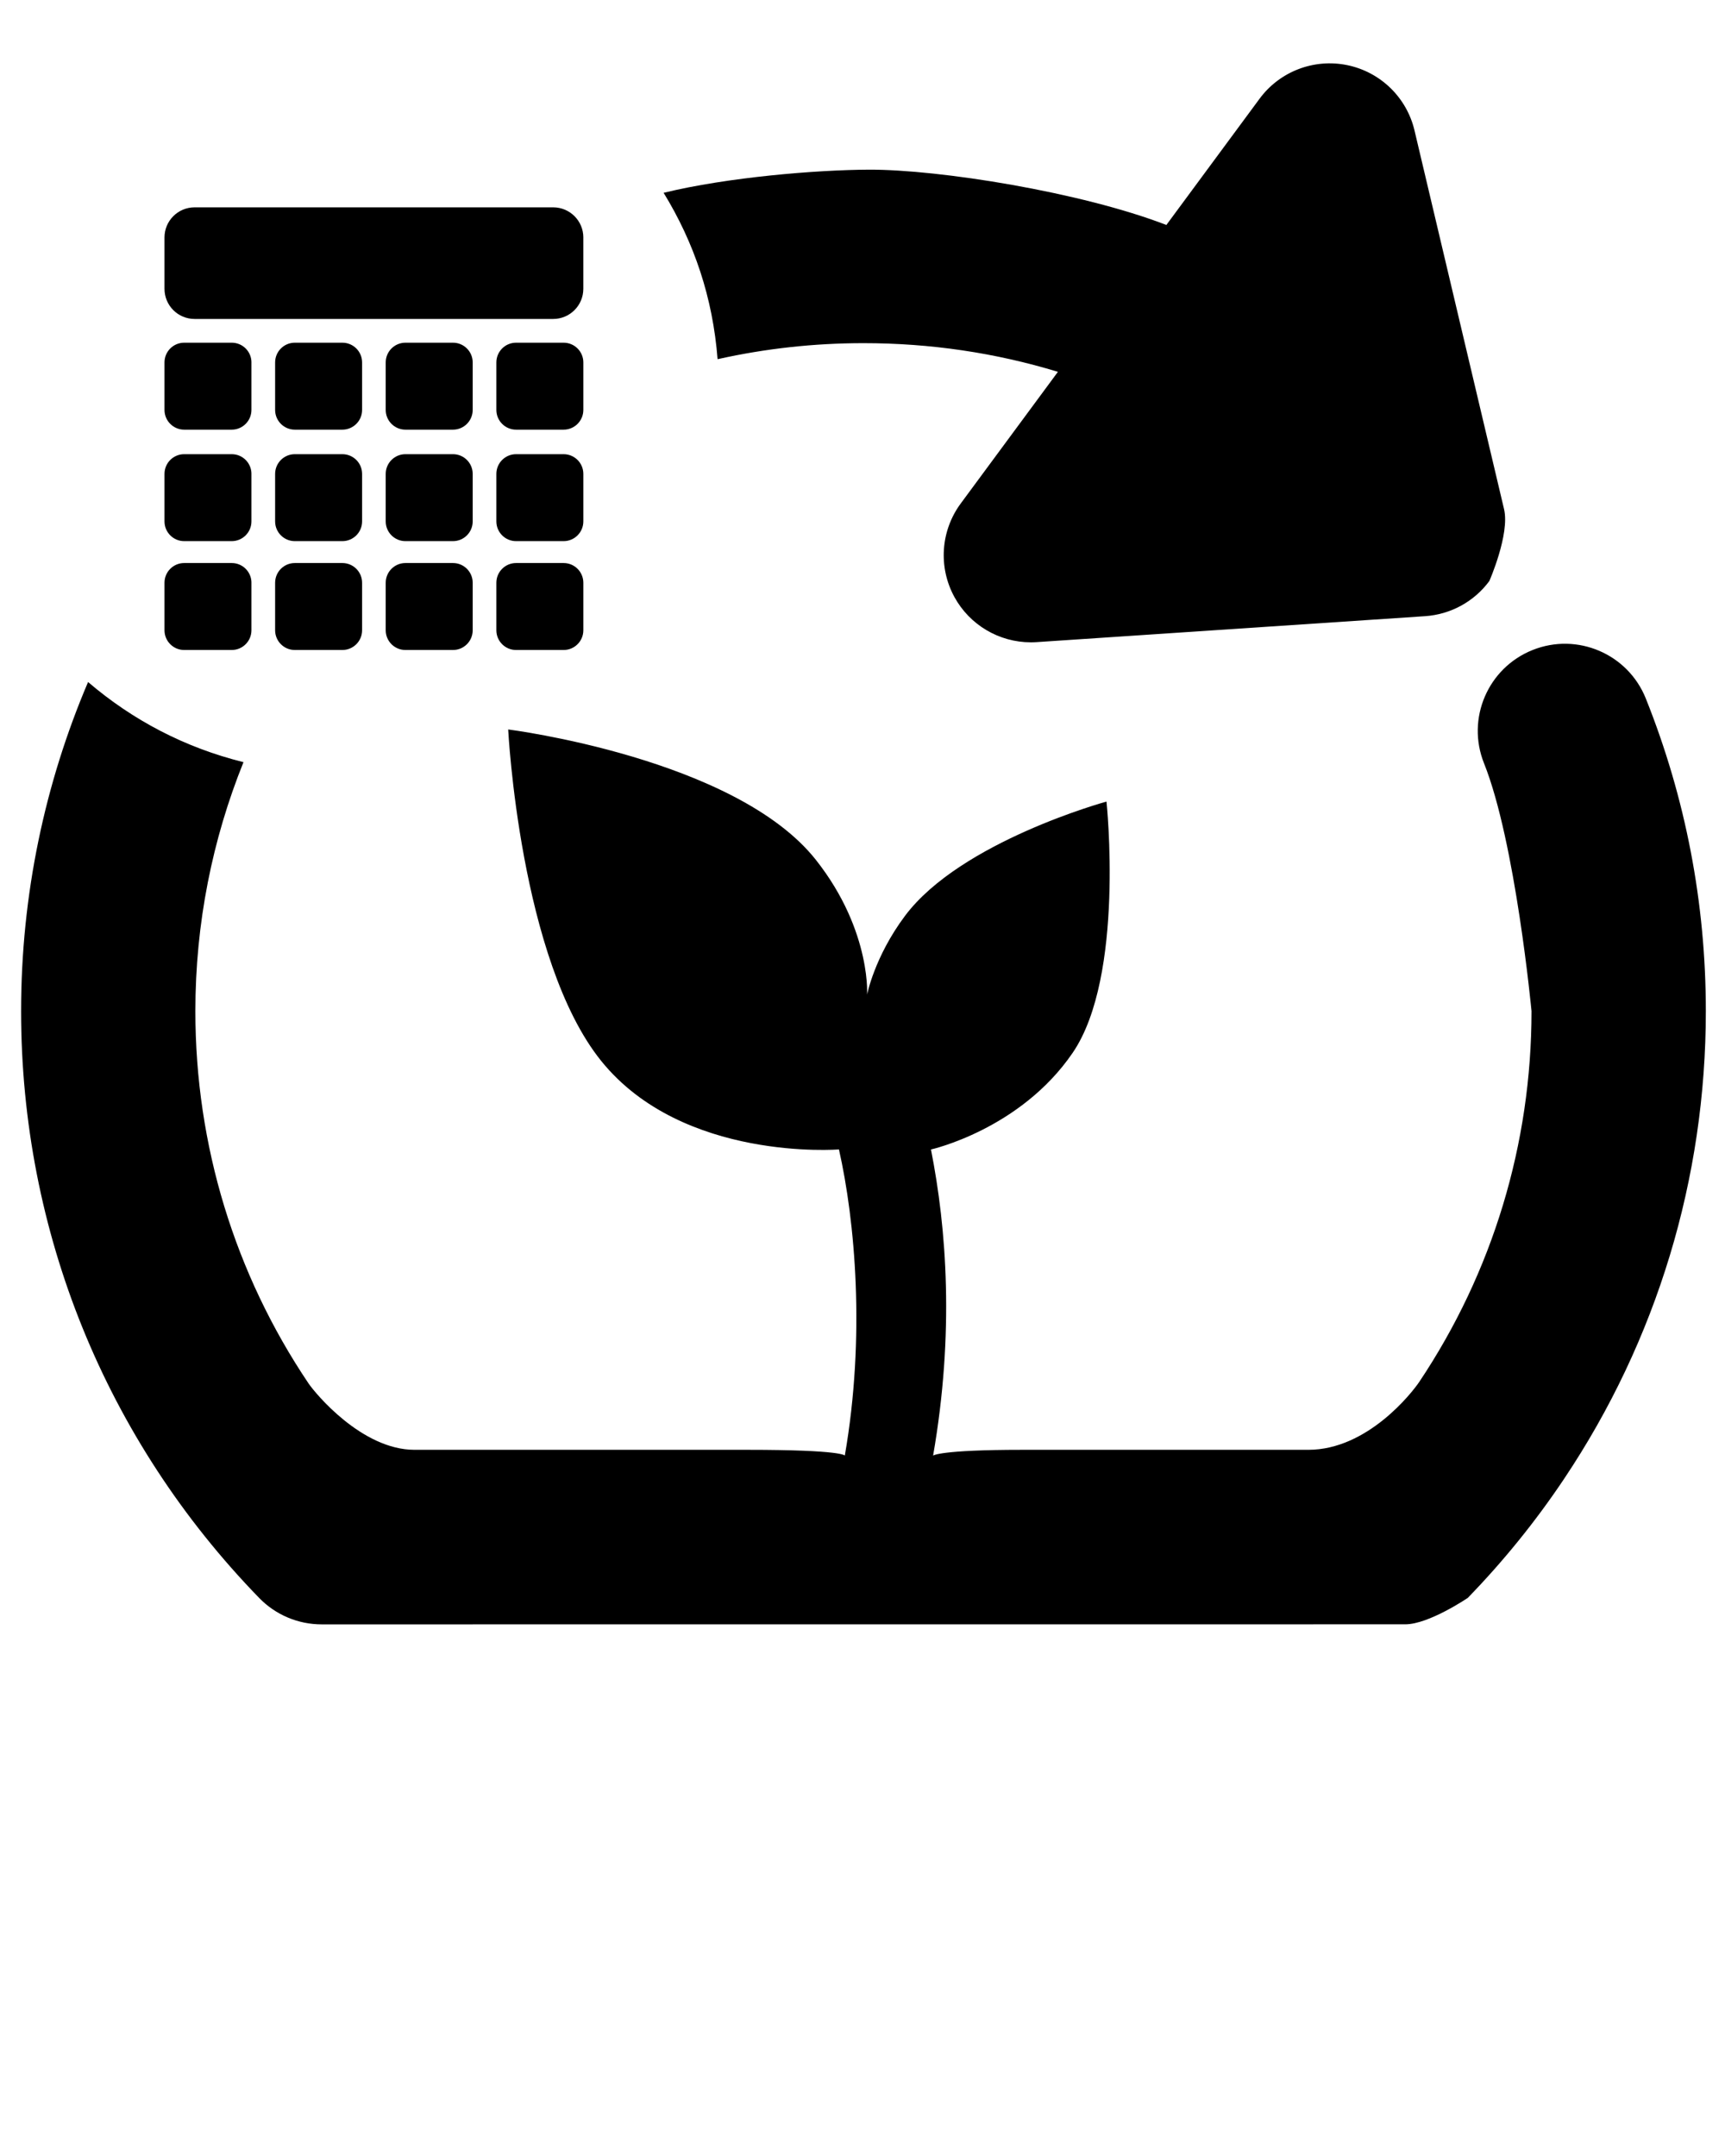 <svg xmlns="http://www.w3.org/2000/svg" xmlns:xlink="http://www.w3.org/1999/xlink" version="1.1" x="0px" y="0px" viewBox="0 0 90 112.5" enable-background="new 0 0 90 90" xml:space="preserve"><path d="M4.595,35.588c2.323,1.99,5.046,3.422,8.109,4.181l0,0c-1.619,4.017-2.511,8.402-2.511,12.992  c0,7.007,2.065,13.72,5.901,19.421c0.354,0.524,2.787,3.469,5.532,3.469c4.962,0,14.89,0,17.378,0c4.994,0,5.073,0.302,5.073,0.302  c1.082-6.222,0.535-12.254-0.306-15.976c0,0-8.146,0.655-12.399-4.611c-4.252-5.267-4.858-17.303-4.858-17.303  s11.856,1.493,16.054,6.805c2.987,3.78,2.665,7.326,2.665,7.059c0,0,0.379-1.995,1.99-4.145c2.909-3.878,10.507-5.956,10.507-5.956  s0.97,9.106-1.764,13.109c-2.733,4.004-7.394,5.045-7.394,5.045c0.815,4.114,1.227,9.569,0.112,15.973c0,0,0.328-0.302,4.652-0.302  c3.028,0,10.638,0,14.926,0c3.09,0,5.419-2.994,5.786-3.543c3.832-5.731,5.857-12.421,5.857-19.347c0,0-0.833-8.822-2.478-12.933  c-0.933-2.332,0.202-4.978,2.534-5.91c2.332-0.933,4.978,0.203,5.909,2.534C87.947,41.642,89,47.129,89,52.762  c0,8.731-2.556,17.169-7.392,24.399c-1.479,2.214-3.171,4.305-5.028,6.217c0,0-2.032,1.379-3.261,1.379L16.783,84.76  c-1.229,0-2.405-0.496-3.261-1.379C5.512,75.135,1.101,64.261,1.101,52.762C1.101,46.672,2.346,40.866,4.595,35.588L4.595,35.588z   M34.624,10.061c1.595,2.606,2.564,5.465,2.815,8.679l0.057-0.01c2.434-0.54,4.961-0.824,7.554-0.824  c3.482,0,6.88,0.501,10.146,1.496l-5.069,6.868c-1.052,1.424-1.181,3.33-0.331,4.883c0.801,1.463,2.335,2.363,3.987,2.363  c0.101,0,0.203-0.003,0.305-0.01l20.263-1.354c1.334-0.089,2.562-0.76,3.355-1.836c0,0,1.074-2.445,0.767-3.747L73.8,6.806  c-0.408-1.723-1.778-3.053-3.514-3.408c-1.735-0.354-3.518,0.329-4.569,1.753l-4.863,6.588c-4.44-1.715-11.85-2.9-15.527-2.886  C42.603,8.865,37.967,9.245,34.624,10.061L34.624,10.061z M30.435,12.391c0-0.868-0.704-1.572-1.573-1.572H10.153  c-0.868,0-1.571,0.704-1.571,1.572v2.679c0,0.869,0.703,1.573,1.571,1.573h18.708c0.869,0,1.573-0.704,1.573-1.573V12.391z   M13.119,18.911c0-0.569-0.46-1.029-1.028-1.029H9.61c-0.567,0-1.028,0.46-1.028,1.029v2.48c0,0.568,0.461,1.029,1.028,1.029h2.48  c0.568,0,1.028-0.461,1.028-1.029V18.911z M18.892,18.911c0-0.569-0.461-1.029-1.03-1.029h-2.479c-0.568,0-1.029,0.46-1.029,1.029  v2.48c0,0.568,0.461,1.029,1.029,1.029h2.479c0.569,0,1.03-0.461,1.03-1.029V18.911z M24.662,18.911c0-0.569-0.46-1.029-1.029-1.029  h-2.479c-0.568,0-1.03,0.46-1.03,1.029v2.48c0,0.568,0.462,1.029,1.03,1.029h2.479c0.569,0,1.029-0.461,1.029-1.029V18.911z   M24.662,18.911c0-0.569-0.46-1.029-1.029-1.029h-2.479c-0.568,0-1.03,0.46-1.03,1.029v2.48c0,0.568,0.462,1.029,1.03,1.029h2.479  c0.569,0,1.029-0.461,1.029-1.029V18.911z M30.435,18.911c0-0.569-0.461-1.029-1.03-1.029h-2.479c-0.568,0-1.029,0.46-1.029,1.029  v2.48c0,0.568,0.461,1.029,1.029,1.029h2.479c0.569,0,1.03-0.461,1.03-1.029V18.911z M13.119,24.728c0-0.569-0.46-1.029-1.028-1.029  H9.61c-0.567,0-1.028,0.46-1.028,1.029v2.479c0,0.569,0.461,1.03,1.028,1.03h2.48c0.568,0,1.028-0.461,1.028-1.03V24.728z   M18.892,24.728c0-0.569-0.461-1.029-1.03-1.029h-2.479c-0.568,0-1.029,0.46-1.029,1.029v2.479c0,0.569,0.461,1.03,1.029,1.03h2.479  c0.569,0,1.03-0.461,1.03-1.03V24.728z M24.662,24.728c0-0.569-0.46-1.029-1.029-1.029h-2.479c-0.568,0-1.03,0.46-1.03,1.029v2.479  c0,0.569,0.462,1.03,1.03,1.03h2.479c0.569,0,1.029-0.461,1.029-1.03V24.728z M24.662,24.728c0-0.569-0.46-1.029-1.029-1.029h-2.479  c-0.568,0-1.03,0.46-1.03,1.029v2.479c0,0.569,0.462,1.03,1.03,1.03h2.479c0.569,0,1.029-0.461,1.029-1.03V24.728z M30.435,24.728  c0-0.569-0.461-1.029-1.03-1.029h-2.479c-0.568,0-1.029,0.46-1.029,1.029v2.479c0,0.569,0.461,1.03,1.029,1.03h2.479  c0.569,0,1.03-0.461,1.03-1.03V24.728z M13.119,30.408c0-0.568-0.46-1.029-1.028-1.029H9.61c-0.567,0-1.028,0.46-1.028,1.029v2.48  c0,0.568,0.461,1.029,1.028,1.029h2.48c0.568,0,1.028-0.461,1.028-1.029V30.408z M18.892,30.408c0-0.568-0.461-1.029-1.03-1.029  h-2.479c-0.568,0-1.029,0.46-1.029,1.029v2.48c0,0.568,0.461,1.029,1.029,1.029h2.479c0.569,0,1.03-0.461,1.03-1.029V30.408z   M24.662,30.408c0-0.568-0.46-1.029-1.029-1.029h-2.479c-0.568,0-1.03,0.46-1.03,1.029v2.48c0,0.568,0.462,1.029,1.03,1.029h2.479  c0.569,0,1.029-0.461,1.029-1.029V30.408z M24.662,30.408c0-0.568-0.46-1.029-1.029-1.029h-2.479c-0.568,0-1.03,0.46-1.03,1.029  v2.48c0,0.568,0.462,1.029,1.03,1.029h2.479c0.569,0,1.029-0.461,1.029-1.029V30.408z M30.435,30.408  c0-0.568-0.461-1.029-1.03-1.029h-2.479c-0.568,0-1.029,0.46-1.029,1.029v2.48c0,0.568,0.461,1.029,1.029,1.029h2.479  c0.569,0,1.03-0.461,1.03-1.029V30.408z"/></svg>
